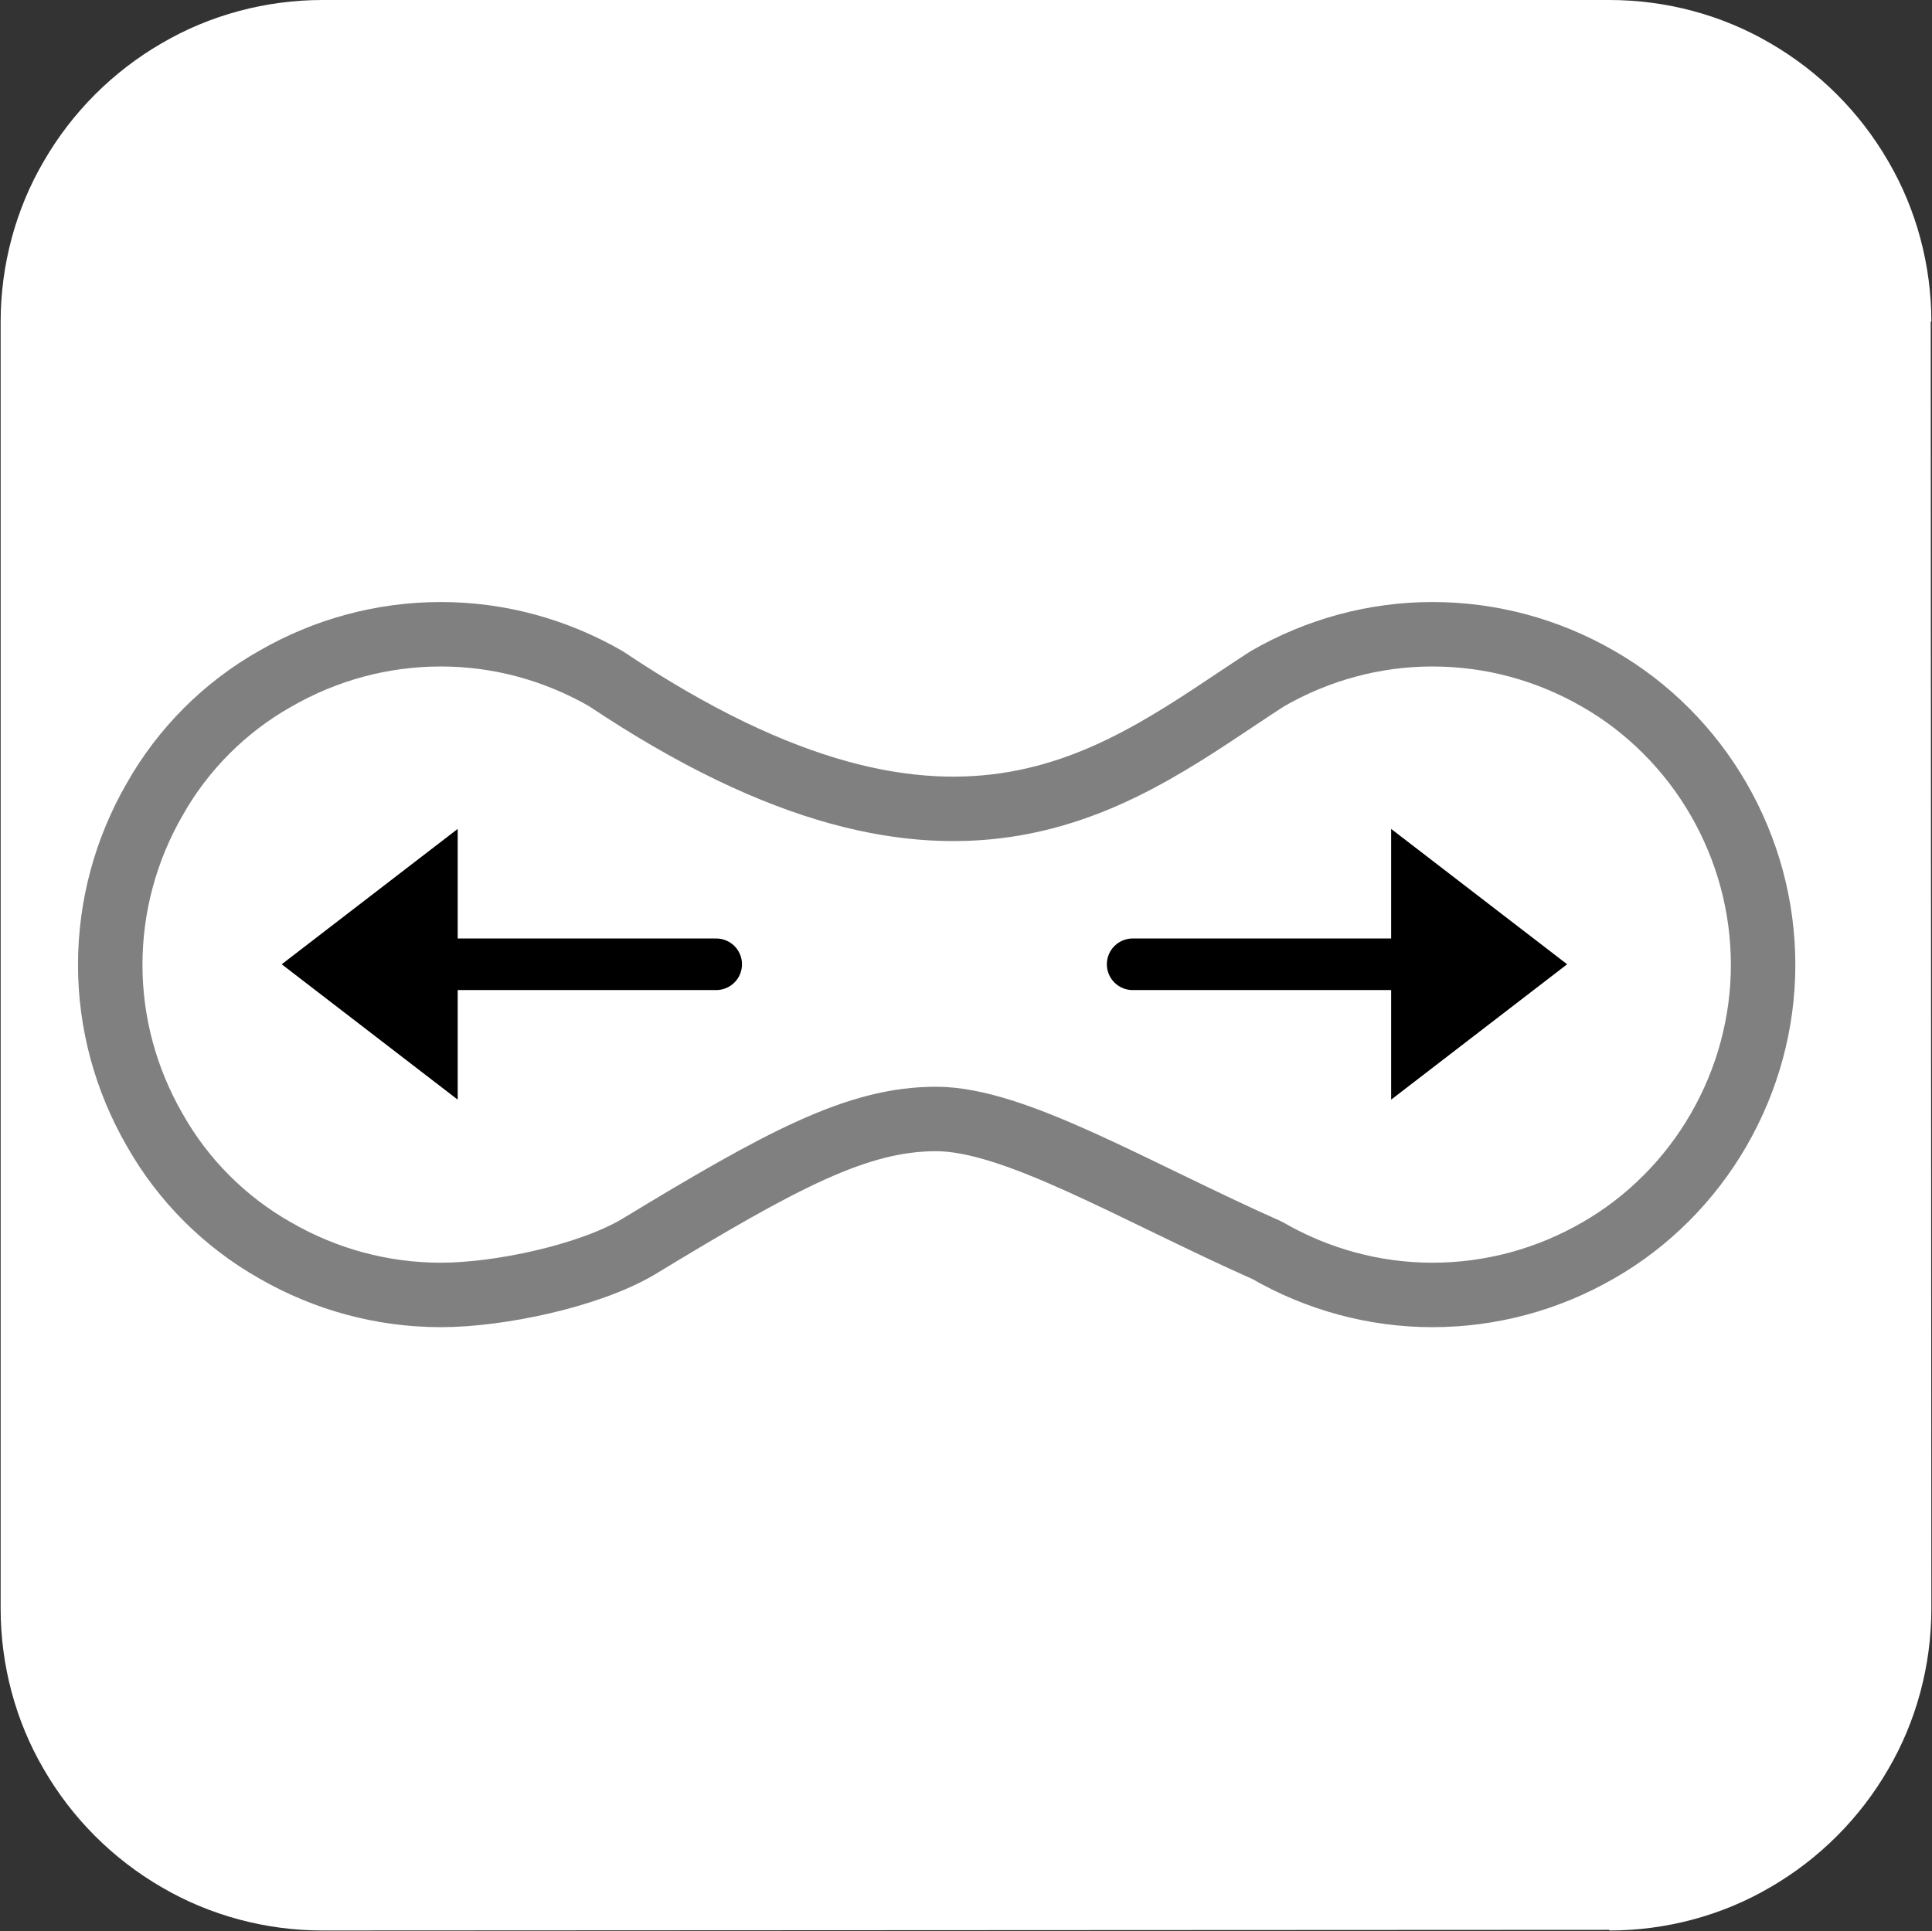 <?xml version="1.0" encoding="UTF-8"?>
<!DOCTYPE svg PUBLIC "-//W3C//DTD SVG 1.1//EN" "http://www.w3.org/Graphics/SVG/1.1/DTD/svg11.dtd">
<svg version="1.2" width="29.97mm" height="29.96mm" viewBox="8356 16016 2997 2996" preserveAspectRatio="xMidYMid" fill-rule="evenodd" stroke-width="28.222" stroke-linejoin="round" xmlns="http://www.w3.org/2000/svg" xmlns:ooo="http://xml.openoffice.org/svg/export" xmlns:xlink="http://www.w3.org/1999/xlink" xmlns:presentation="http://sun.com/xmlns/staroffice/presentation" xmlns:smil="http://www.w3.org/2001/SMIL20/" xmlns:anim="urn:oasis:names:tc:opendocument:xmlns:animation:1.0" xml:space="preserve">
 <rect x="8356" y="16016" width="2997" height="2996" fill="#333333" stroke="none"/>
 <defs class="EmbeddedBulletChars">
  <g id="bullet-char-template-57356" transform="scale(0,-0)">
   <path d="M 580,1141 L 1163,571 580,0 -4,571 580,1141 Z"/>
  </g>
  <g id="bullet-char-template-57354" transform="scale(0,-0)">
   <path d="M 8,1128 L 1137,1128 1137,0 8,0 8,1128 Z"/>
  </g>
  <g id="bullet-char-template-10146" transform="scale(0,-0)">
   <path d="M 174,0 L 602,739 174,1481 1456,739 174,0 Z M 1358,739 L 309,1346 659,739 1358,739 Z"/>
  </g>
  <g id="bullet-char-template-10132" transform="scale(0,-0)">
   <path d="M 2015,739 L 1276,0 717,0 1260,543 174,543 174,936 1260,936 717,1481 1274,1481 2015,739 Z"/>
  </g>
  <g id="bullet-char-template-10007" transform="scale(0,-0)">
   <path d="M 0,-2 C -7,14 -16,27 -25,37 L 356,567 C 262,823 215,952 215,954 215,979 228,992 255,992 264,992 276,990 289,987 310,991 331,999 354,1012 L 381,999 492,748 772,1049 836,1024 860,1049 C 881,1039 901,1025 922,1006 886,937 835,863 770,784 769,783 710,716 594,584 L 774,223 C 774,196 753,168 711,139 L 727,119 C 717,90 699,76 672,76 641,76 570,178 457,381 L 164,-76 C 142,-110 111,-127 72,-127 30,-127 9,-110 8,-76 1,-67 -2,-52 -2,-32 -2,-23 -1,-13 0,-2 Z"/>
  </g>
  <g id="bullet-char-template-10004" transform="scale(0,-0)">
   <path d="M 285,-33 C 182,-33 111,30 74,156 52,228 41,333 41,471 41,549 55,616 82,672 116,743 169,778 240,778 293,778 328,747 346,684 L 369,508 C 377,444 397,411 428,410 L 1163,1116 C 1174,1127 1196,1133 1229,1133 1271,1133 1292,1118 1292,1087 L 1292,965 C 1292,929 1282,901 1262,881 L 442,47 C 390,-6 338,-33 285,-33 Z"/>
  </g>
  <g id="bullet-char-template-9679" transform="scale(0,-0)">
   <path d="M 813,0 C 632,0 489,54 383,161 276,268 223,411 223,592 223,773 276,916 383,1023 489,1130 632,1184 813,1184 992,1184 1136,1130 1245,1023 1353,916 1407,772 1407,592 1407,412 1353,268 1245,161 1136,54 992,0 813,0 Z"/>
  </g>
  <g id="bullet-char-template-8226" transform="scale(0,-0)">
   <path d="M 346,457 C 273,457 209,483 155,535 101,586 74,649 74,723 74,796 101,859 155,911 209,963 273,989 346,989 419,989 480,963 531,910 582,859 608,796 608,723 608,648 583,586 532,535 482,483 420,457 346,457 Z"/>
  </g>
  <g id="bullet-char-template-8211" transform="scale(0,-0)">
   <path d="M -4,459 L 1135,459 1135,606 -4,606 -4,459 Z"/>
  </g>
  <g id="bullet-char-template-61548" transform="scale(0,-0)">
   <path d="M 173,740 C 173,903 231,1043 346,1159 462,1274 601,1332 765,1332 928,1332 1067,1274 1183,1159 1299,1043 1357,903 1357,740 1357,577 1299,437 1183,322 1067,206 928,148 765,148 601,148 462,206 346,322 231,437 173,577 173,740 Z"/>
  </g>
 </defs>
 <g class="Page">
  <g class="com.sun.star.drawing.CustomShape">
   <g id="id3">
    <rect class="BoundingBox" stroke="none" fill="none" x="8356" y="16016" width="2997" height="2996"/>
    <path fill="rgb(255,255,255)" stroke="none" d="M 8856,16016 L 8856,16016 C 8769,16016 8682,16039 8607,16083 8531,16127 8468,16190 8424,16266 8380,16341 8357,16428 8357,16515 L 8357,18511 8357,18512 C 8357,18599 8380,18686 8424,18761 8468,18837 8531,18900 8607,18944 8682,18988 8769,19011 8856,19011 L 10852,19010 10853,19011 C 10940,19011 11027,18988 11102,18944 11178,18900 11241,18837 11285,18761 11329,18686 11352,18599 11352,18512 L 11351,16515 11352,16515 11352,16515 C 11352,16428 11329,16341 11285,16266 11241,16190 11178,16127 11102,16083 11027,16039 10940,16016 10853,16016 L 8856,16016 Z"/>
   </g>
  </g>
  <g class="com.sun.star.drawing.ClosedBezierShape">
   <g id="id4">
    <rect class="BoundingBox" stroke="none" fill="none" x="8477" y="16950" width="2665" height="1126"/>
    <path fill="rgb(255,255,255)" stroke="none" d="M 9345,17951 C 9268,17996 9130,18025 9040,18025 8949,18025 8861,18001 8783,17956 8705,17912 8640,17847 8596,17769 8551,17691 8527,17603 8527,17513 8527,17422 8551,17334 8596,17256 8640,17178 8705,17113 8783,17069 8861,17024 8949,17000 9040,17000 9130,17000 9218,17024 9296,17069 9849,17439 10096,17215 10322,17069 10400,17024 10488,17000 10578,17000 10669,17000 10757,17024 10835,17069 10912,17113 10977,17178 11022,17256 11067,17334 11091,17422 11091,17513 11091,17603 11067,17691 11022,17769 10977,17847 10912,17912 10835,17956 10757,18001 10669,18025 10578,18025 10488,18025 10400,18001 10322,17956 10113,17863 9930,17752 9808,17752 9686,17752 9569,17815 9345,17951 Z"/>
    <path fill="none" stroke="rgb(128,128,128)" stroke-width="100" stroke-linejoin="round" d="M 9345,17951 C 9268,17996 9130,18025 9040,18025 8949,18025 8861,18001 8783,17956 8705,17912 8640,17847 8596,17769 8551,17691 8527,17603 8527,17513 8527,17422 8551,17334 8596,17256 8640,17178 8705,17113 8783,17069 8861,17024 8949,17000 9040,17000 9130,17000 9218,17024 9296,17069 9849,17439 10096,17215 10322,17069 10400,17024 10488,17000 10578,17000 10669,17000 10757,17024 10835,17069 10912,17113 10977,17178 11022,17256 11067,17334 11091,17422 11091,17513 11091,17603 11067,17691 11022,17769 10977,17847 10912,17912 10835,17956 10757,18001 10669,18025 10578,18025 10488,18025 10400,18001 10322,17956 10113,17863 9930,17752 9808,17752 9686,17752 9569,17815 9345,17951 Z"/>
   </g>
  </g>
  <g class="com.sun.star.drawing.LineShape">
   <g id="id5">
    <rect class="BoundingBox" stroke="none" fill="none" x="10073" y="17302" width="715" height="421"/>
    <path fill="none" stroke="rgb(0,0,0)" stroke-width="80" stroke-linejoin="round" stroke-linecap="round" d="M 10113,17512 L 10542,17512"/>
    <path fill="rgb(0,0,0)" stroke="none" d="M 10514,17302 L 10787,17512 10514,17722 10514,17302 Z"/>
   </g>
  </g>
  <g class="com.sun.star.drawing.LineShape">
   <g id="id6">
    <rect class="BoundingBox" stroke="none" fill="none" x="8793" y="17302" width="715" height="421"/>
    <path fill="none" stroke="rgb(0,0,0)" stroke-width="80" stroke-linejoin="round" stroke-linecap="round" d="M 9467,17512 L 9038,17512"/>
    <path fill="rgb(0,0,0)" stroke="none" d="M 9066,17722 L 8793,17512 9066,17302 9066,17722 Z"/>
   </g>
  </g>
 </g>
</svg>